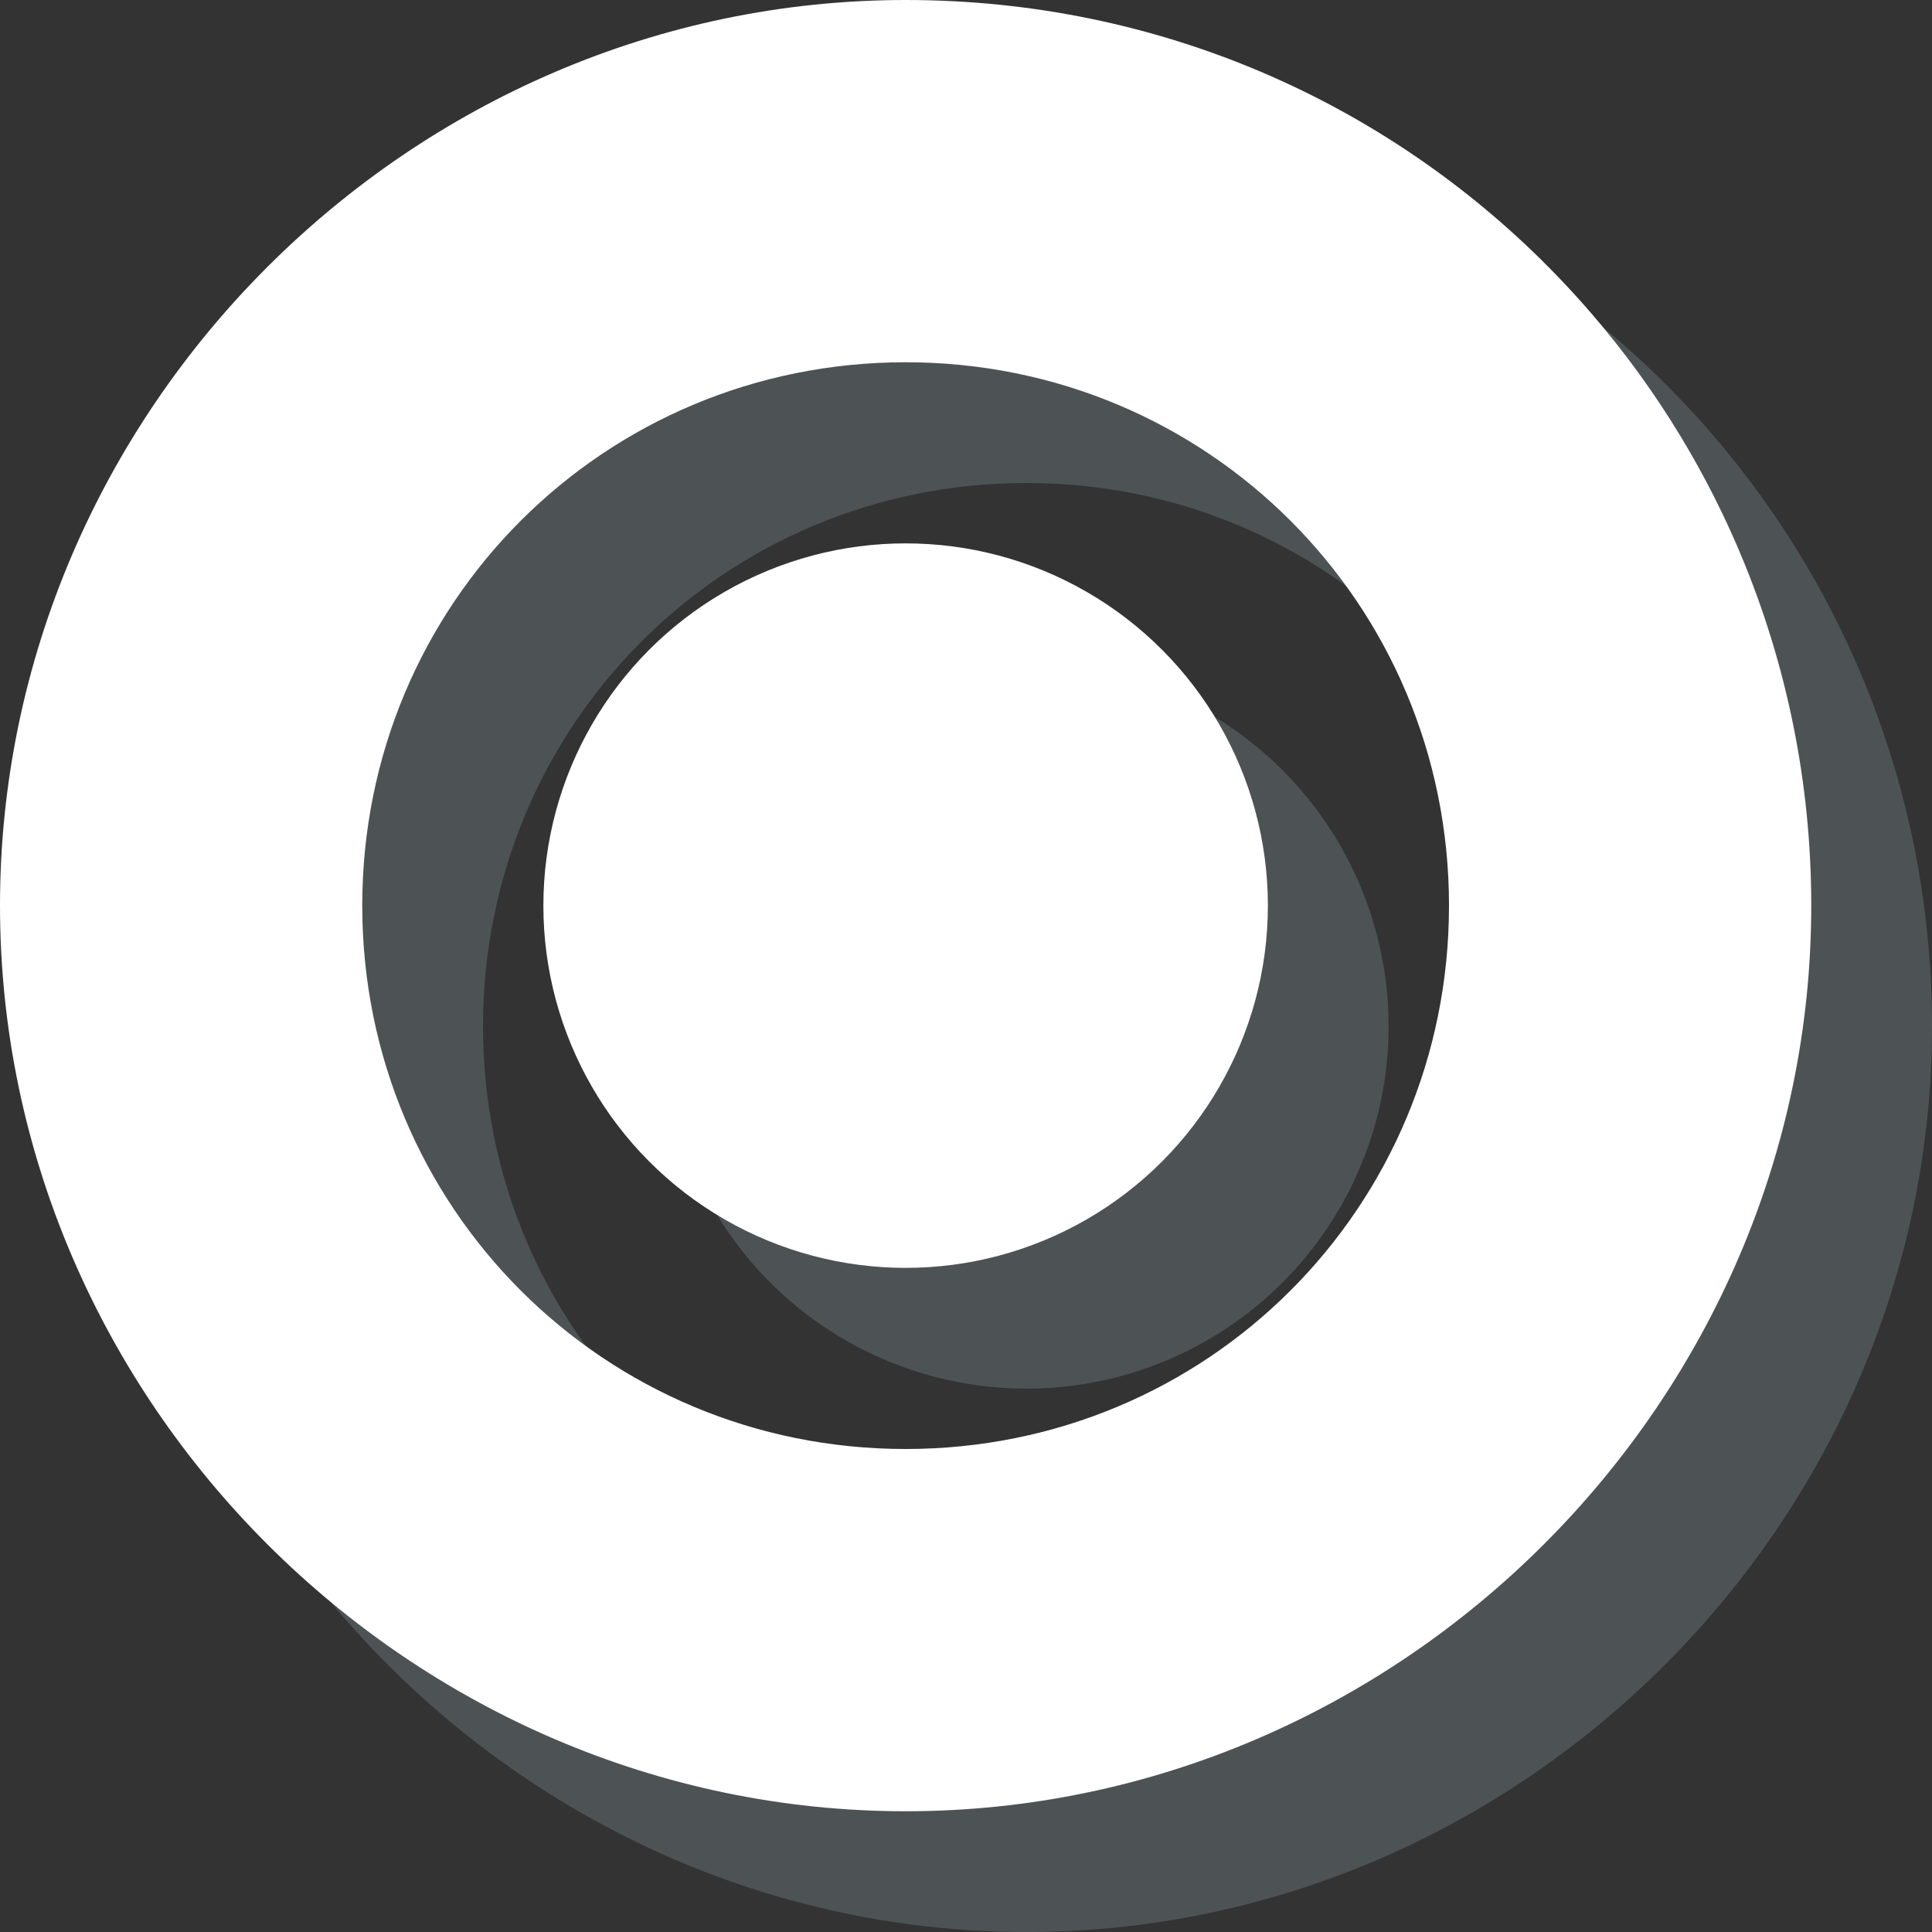 <svg xmlns="http://www.w3.org/2000/svg" viewBox="0 0 16 16" enable-background="new 0 0 16 16"><rect x="0" y="0" width="16" height="16" fill="#333333" stroke="none"/><g opacity=".3" fill="#8b9da5"><path d="M8.5,1C4.4,1,1,4.4,1,8.5S4.4,16,8.5,16S16,12.6,16,8.5S12.7,1,8.5,1z M8.5,13C6,13,4,11,4,8.5S6,4,8.5,4
						S13,6,13,8.5S11,13,8.5,13z"/><circle cx="8.5" cy="8.5" r="3"/></g><g fill="#fff"><path d="M7.5,0C3.4,0,0,3.4,0,7.5S3.4,15,7.5,15S15,11.6,15,7.5S11.7,0,7.5,0z M7.5,12C5,12,3,10,3,7.5S5,3,7.5,3
						S12,5,12,7.5S10,12,7.5,12z"/><circle cx="7.5" cy="7.5" r="3"/></g></svg>